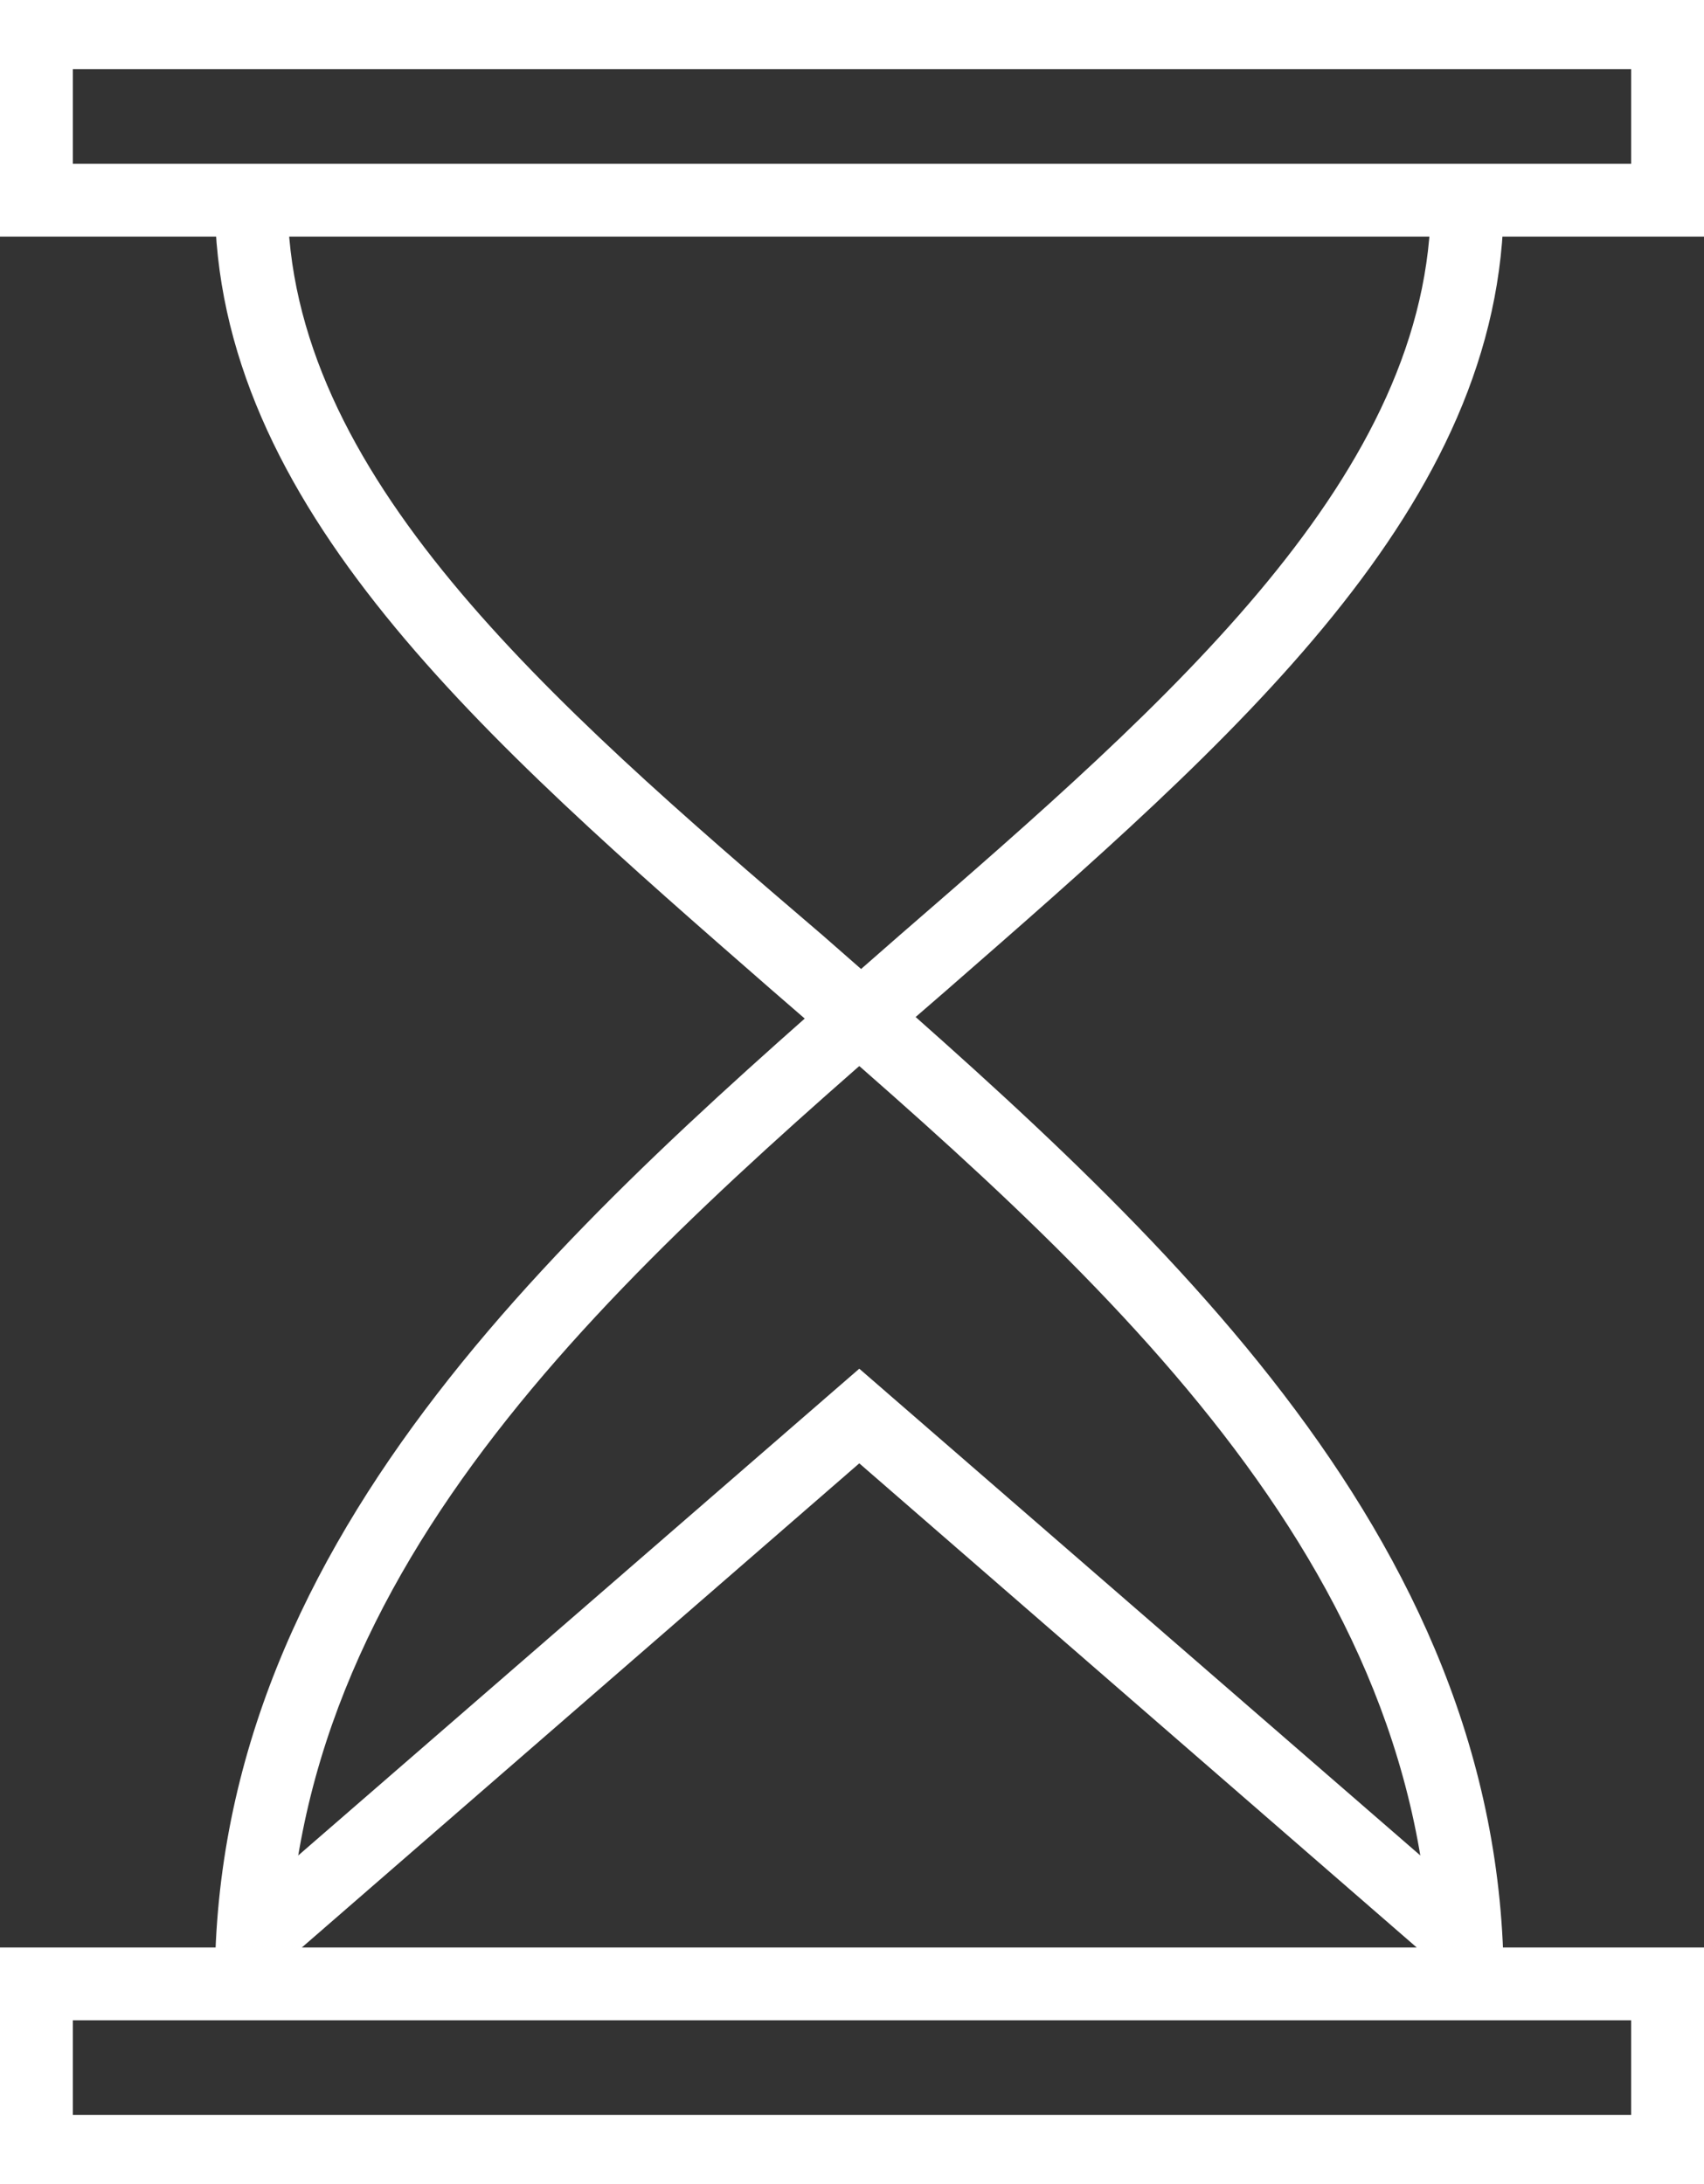 <?xml version="1.0" encoding="utf-8"?>
<!-- Generator: Adobe Illustrator 22.1.0, SVG Export Plug-In . SVG Version: 6.00 Build 0)  -->
<svg version="1.1" id="Layer_1" xmlns="http://www.w3.org/2000/svg" xmlns:xlink="http://www.w3.org/1999/xlink" x="0px" y="0px"
	 viewBox="0 0 46.8 60" style="enable-background:new 0 0 46.8 60;" xml:space="preserve">
<rect x="0" y="0" width="46.8" height="60" fill="#333333" stroke="none"/>
<style type="text/css">
	.st0{fill:#FFFFFF;}
</style>
<g>
	<path class="st0" d="M46.8,60H0v-6.5h46.8V60z M2,58.1h42.8v-2.6H2V58.1z"/>
	<path class="st0" d="M46.8,6.5H0V0h46.8V6.5z M2,4.5h42.8V1.9H2V4.5z"/>
	<path class="st0" d="M41.3,54.5h-2c0-11.6-9.2-19.6-18.1-27.3C13.3,20.3,5.9,13.9,5.9,5.5h2c0,7.5,7.1,13.7,14.7,20.2
		C31.4,33.4,41.3,42,41.3,54.5z"/>
	<path class="st0" d="M7.9,54.5h-2c0-12.5,10-21.1,18.8-28.8C32.2,19.2,39.3,13,39.3,5.5h2c0,8.4-7.4,14.8-15.3,21.7
		C17.1,34.9,7.9,42.9,7.9,54.5z"/>
	<polygon class="st0" points="7.6,54.1 6.2,52.7 23.6,37.6 41,52.7 39.6,54.1 23.6,40.2 	"/>
</g>
</svg>
